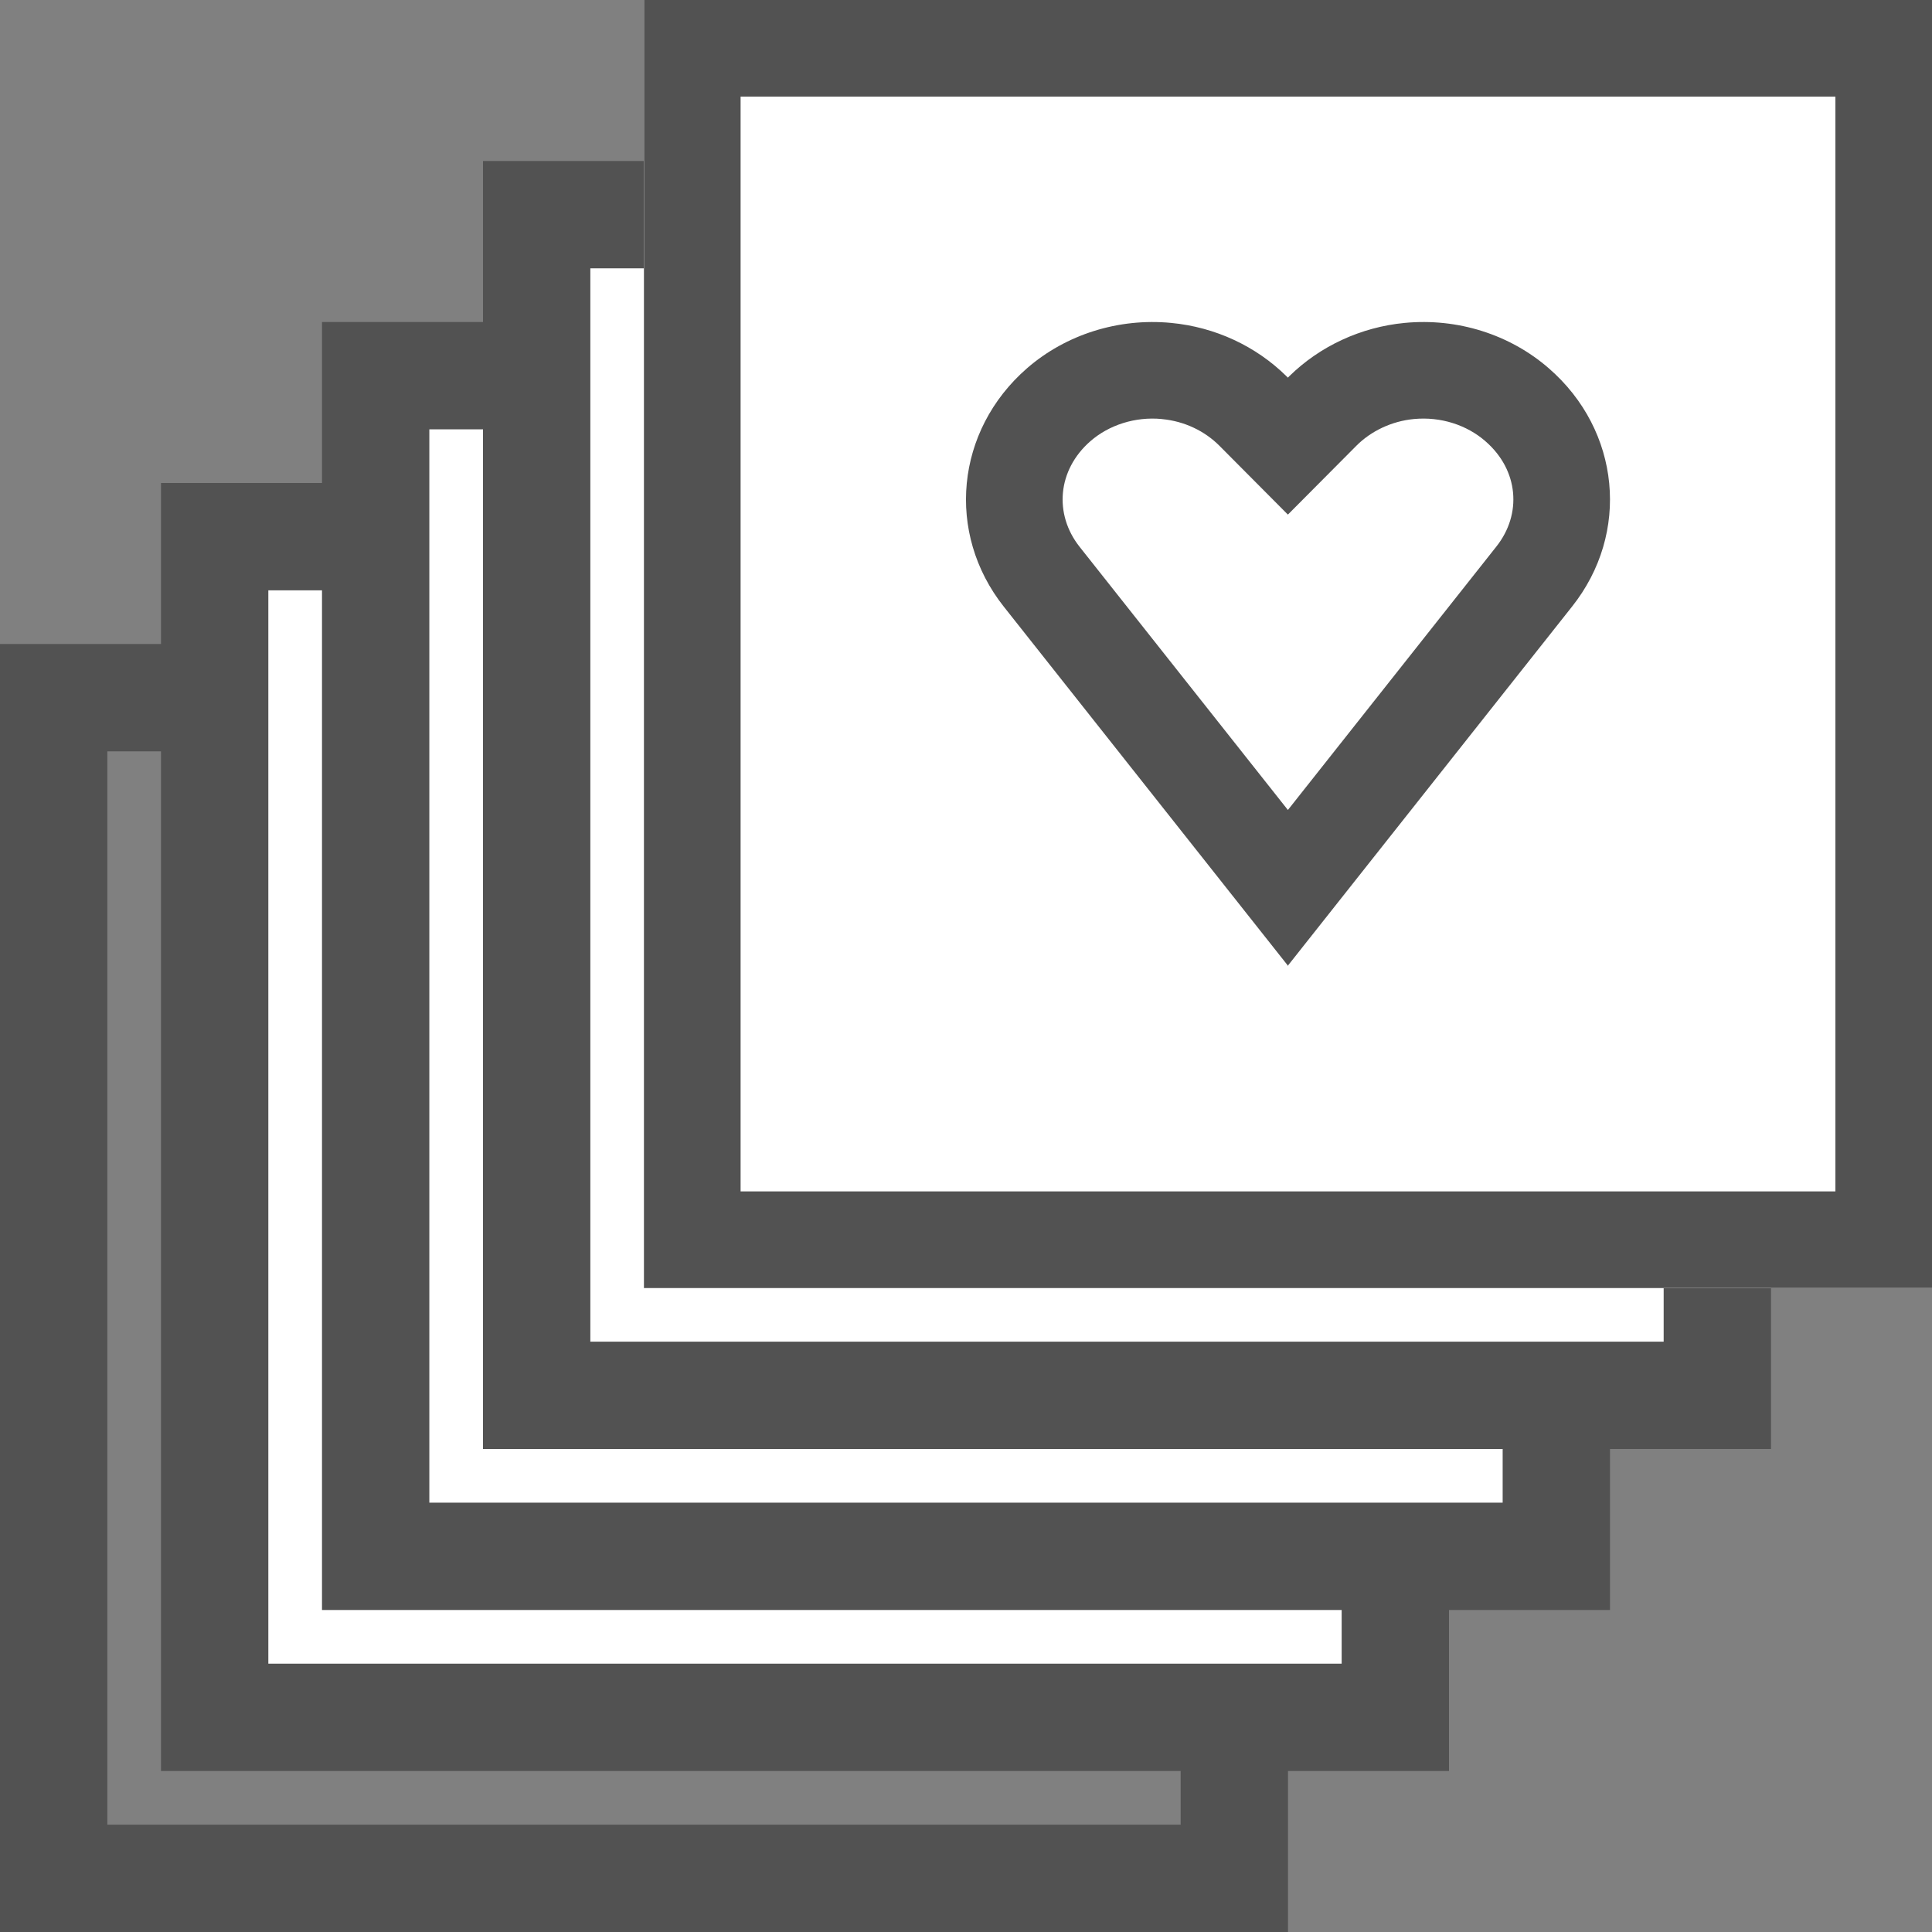 <svg width="36" height="36" viewBox="0 0 36 36" fill="none" xmlns="http://www.w3.org/2000/svg">
  <rect x="0" y="0" width="36" height="36" fill="#808080" stroke="none"/>
  <rect x="1" y="13" width="22" height="22" stroke="#525252" stroke-width="2"/>
  <rect x="4" y="10" width="22" height="22" fill="white" stroke="#525252" stroke-width="2"/>
  <rect x="7" y="7" width="22" height="22" fill="white" stroke="#525252" stroke-width="2"/>
  <rect x="10" y="4" width="22" height="22" fill="white" stroke="#525252" stroke-width="2"/>
  <rect width="24" height="24" transform="translate(12)" fill="white"/>
  <path d="M23.789 8.632L23.407 8.954L23.789 9.408L24.172 8.954L23.789 8.632ZM23.789 16.842L23.424 17.184L23.789 17.574L24.154 17.184L23.789 16.842ZM21.795 8.079C22.573 8.079 23.128 8.622 23.407 8.954L24.172 8.309C23.86 7.939 23.047 7.079 21.795 7.079V8.079ZM20.079 9.684C20.079 9.222 20.296 8.827 20.633 8.536C20.976 8.24 21.416 8.079 21.795 8.079V7.079C21.158 7.079 20.49 7.339 19.98 7.779C19.462 8.225 19.079 8.883 19.079 9.684H20.079ZM24.154 16.5C20.64 12.745 20.079 10.568 20.079 9.684H19.079C19.079 10.947 19.847 13.361 23.424 17.184L24.154 16.5ZM24.154 17.184C27.732 13.361 28.5 10.947 28.5 9.684H27.5C27.5 10.568 26.938 12.745 23.424 16.5L24.154 17.184ZM28.5 9.684C28.5 8.883 28.116 8.225 27.599 7.779C27.088 7.339 26.42 7.079 25.784 7.079V8.079C26.163 8.079 26.603 8.24 26.946 8.536C27.283 8.827 27.5 9.222 27.5 9.684H28.5ZM25.784 7.079C24.532 7.079 23.719 7.939 23.407 8.309L24.172 8.954C24.451 8.622 25.006 8.079 25.784 8.079V7.079Z" fill="#525252"/>
  <rect x="12.5" y="0.5" width="23" height="23" fill="white" stroke="#525252"/>
  <path d="M23.791 8.631L23.409 8.953L23.791 9.407L24.174 8.953L23.791 8.631ZM23.791 16.841L23.426 17.183L23.791 17.573L24.156 17.183L23.791 16.841ZM21.797 8.078C22.575 8.078 23.129 8.621 23.409 8.953L24.174 8.309C23.862 7.939 23.049 7.078 21.797 7.078V8.078ZM20.081 9.683C20.081 9.222 20.297 8.826 20.634 8.536C20.978 8.239 21.418 8.078 21.797 8.078V7.078C21.16 7.078 20.492 7.338 19.981 7.778C19.464 8.225 19.081 8.882 19.081 9.683H20.081ZM24.156 16.5C20.642 12.744 20.081 10.568 20.081 9.683H19.081C19.081 10.946 19.849 13.36 23.426 17.183L24.156 16.5ZM24.156 17.183C27.733 13.36 28.502 10.946 28.502 9.683H27.502C27.502 10.568 26.94 12.744 23.426 16.5L24.156 17.183ZM28.502 9.683C28.502 8.882 28.118 8.225 27.601 7.778C27.09 7.338 26.422 7.078 25.786 7.078V8.078C26.164 8.078 26.604 8.239 26.948 8.536C27.285 8.826 27.502 9.222 27.502 9.683H28.502ZM25.786 7.078C24.534 7.078 23.72 7.939 23.409 8.309L24.174 8.953C24.453 8.621 25.007 8.078 25.786 8.078V7.078Z" fill="#525252"/>
  <rect width="24" height="24" transform="translate(12)" fill="white"/>
  <path fill-rule="evenodd" clip-rule="evenodd" d="M34.2 1.8H13.8V22.2H34.2V1.8ZM12 0V24H36V0H12Z" fill="#525252"/>
  <path fill-rule="evenodd" clip-rule="evenodd" d="M29.291 11.305C30.382 9.934 30.195 8.022 28.86 6.863C28.133 6.23 27.156 5.923 26.174 6.017C25.356 6.095 24.592 6.452 24.023 7.011C24.015 7.02 24.006 7.028 23.998 7.037C23.989 7.028 23.981 7.02 23.972 7.011C23.404 6.451 22.645 6.095 21.822 6.017C20.845 5.923 19.863 6.23 19.136 6.863C17.806 8.022 17.619 9.934 18.705 11.305L23.998 17.993L23.993 18H24.003L23.998 17.993L29.291 11.305ZM23.998 15.093L27.882 10.185C28.363 9.58 28.299 8.76 27.68 8.223L27.677 8.22C27.333 7.921 26.85 7.76 26.346 7.808C25.928 7.848 25.545 8.034 25.274 8.306L23.998 9.589L22.722 8.306C22.449 8.032 22.073 7.849 21.652 7.809L21.649 7.808C21.15 7.76 20.662 7.921 20.319 8.22C19.702 8.758 19.637 9.582 20.116 10.188L23.998 15.093Z" fill="#525252"/>
</svg>
